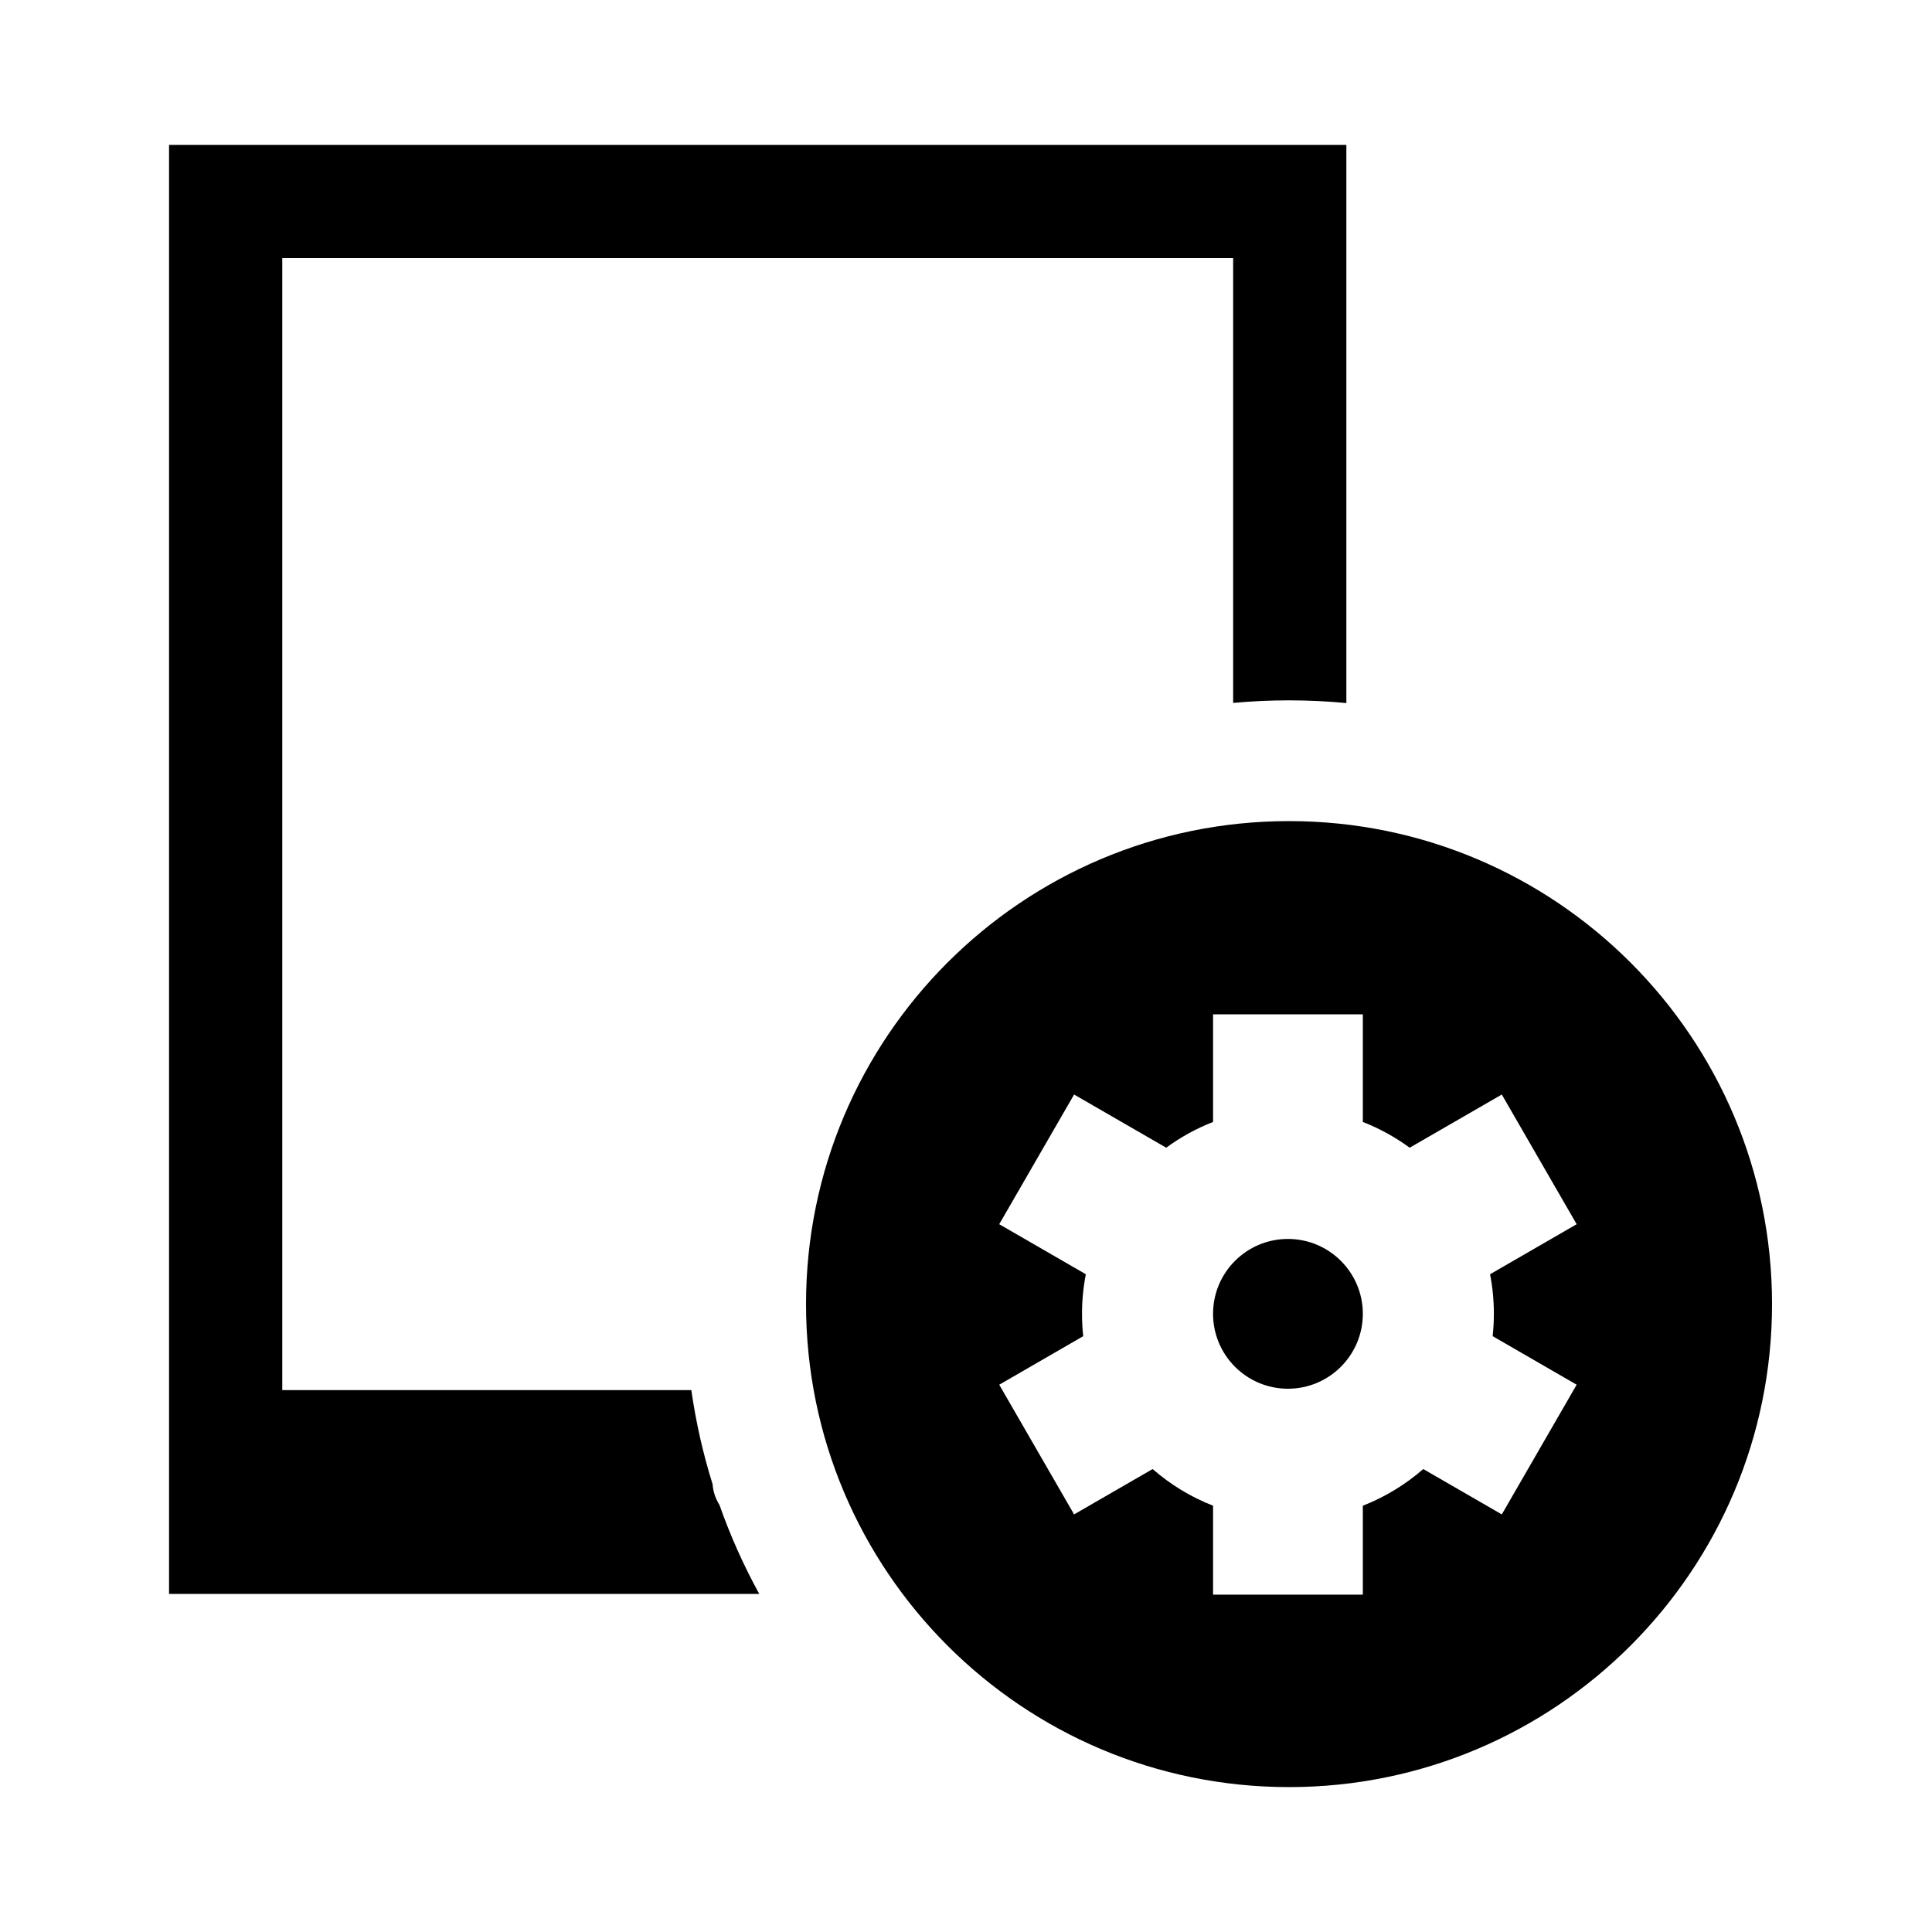<svg width="40" height="40" viewBox="0 0 40 40" xmlns="http://www.w3.org/2000/svg">
<path d="M3.5 3H27.875V14.556C27.484 14.519 27.088 14.5 26.688 14.5C26.298 14.5 25.912 14.518 25.531 14.553V5.344H5.844V28.781H14.313C14.409 29.448 14.556 30.099 14.753 30.727C14.764 30.885 14.816 31.032 14.896 31.159C15.121 31.798 15.397 32.413 15.719 33H3.5V3Z"/>
<path d="M26.665 28.752C27.521 28.752 28.216 28.057 28.216 27.201C28.216 26.345 27.521 25.651 26.665 25.651C25.809 25.651 25.115 26.345 25.115 27.201C25.115 28.057 25.809 28.752 26.665 28.752Z"/>
<path fill-rule="evenodd" clip-rule="evenodd" d="M36.688 27C36.688 32.523 32.21 37 26.688 37C21.165 37 16.688 32.523 16.688 27C16.688 21.477 21.165 17 26.688 17C32.21 17 36.688 21.477 36.688 27ZM25.115 21H28.216V23.229C28.563 23.364 28.889 23.545 29.186 23.762L31.093 22.661L32.643 25.346L30.85 26.382C30.902 26.647 30.929 26.921 30.929 27.201C30.929 27.358 30.92 27.512 30.904 27.664L32.643 28.669L31.093 31.354L29.467 30.415C29.1 30.735 28.677 30.994 28.216 31.174V33.015H25.115V31.174C24.653 30.994 24.231 30.735 23.864 30.415L22.238 31.354L20.688 28.669L22.427 27.664C22.41 27.512 22.402 27.358 22.402 27.201C22.402 26.921 22.429 26.647 22.481 26.382L20.688 25.346L22.238 22.661L24.145 23.762C24.442 23.545 24.767 23.364 25.115 23.229V21Z"/>
</svg>
